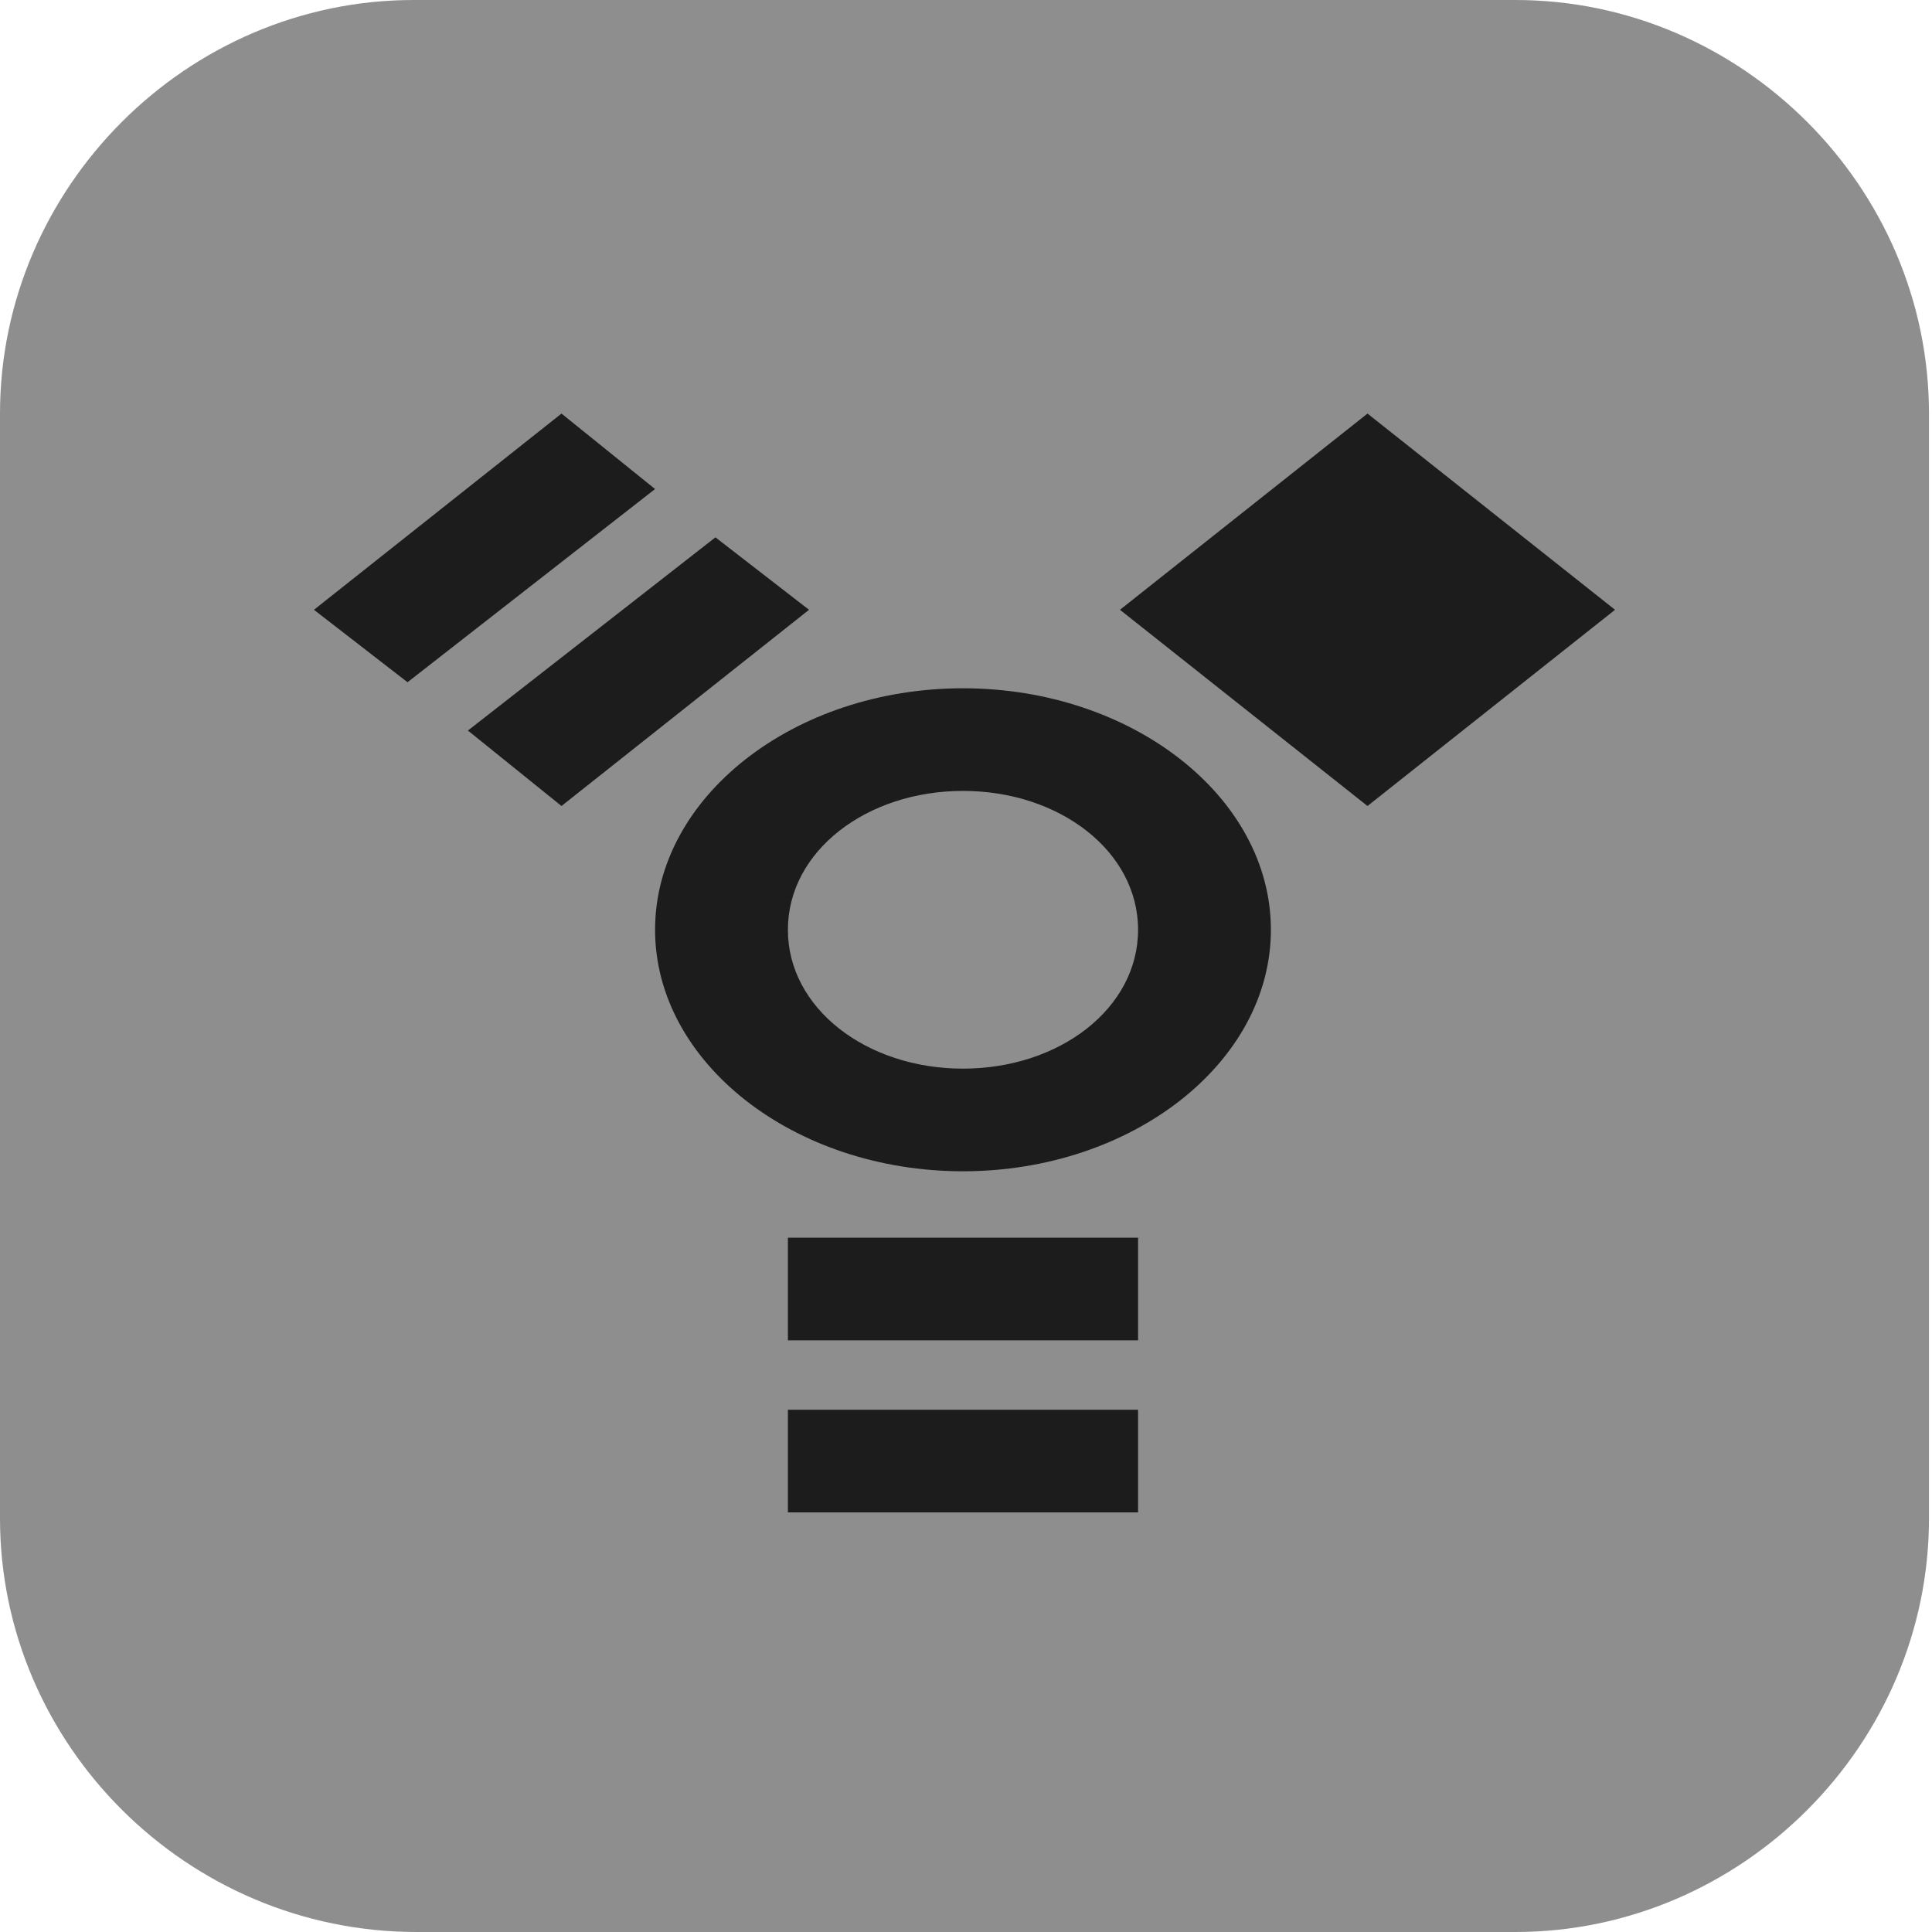 <?xml version="1.0" encoding="UTF-8"?>
<svg id="_图层_1" xmlns="http://www.w3.org/2000/svg" version="1.1" viewBox="0 0 64 64" width="64" height="64">
  <!-- Generator: Adobe Illustrator 29.0.1, SVG Export Plug-In . SVG Version: 2.1.0 Build 192)  -->
  <defs>
    <style>
      .st0 {
        fill: #ffdc65;
      }

      .st1 {
        fill: #37474f;
      }

      .st2, .st3, .st4, .st5, .st6, .st7 {
        display: none;
      }

      .st2, .st3, .st8, .st7, .st9 {
        isolation: isolate;
      }

      .st2, .st10, .st8, .st7 {
        opacity: .2;
      }

      .st3, .st7, .st9 {
        fill: #fff;
      }

      .st3, .st9 {
        opacity: .1;
      }

      .st4 {
        fill: #419d45;
      }

      .st11, .st5 {
        fill: #8e8e8e;
      }

      .st12 {
        fill: #333;
      }

      .st13 {
        fill: #595959;
      }

      .st14 {
        opacity: .8;
      }
    </style>
  </defs>
  <path class="st11" d="M50.4,64H13.8c-7.6,0-13.8-6.2-13.8-13.7V13.7C0,6.2,6.2,0,13.7,0h36.5c7.5,0,13.7,6.2,13.7,13.7v36.6c0,7.5-6.2,13.7-13.7,13.7h.1Z"/>
  <g class="st6">
    <path class="st8" d="M56.7,50v-.7c0-1-.9-1.8-2-1.8H10.7c-1.1,0-2,.8-2,1.8v.7c0,1,.9,1.8,2,1.8h44c1.1,0,2-.8,2-1.8Z"/>
    <path class="st8" d="M13.2,16.7h38.9c1.1,0,2.1,1,2.1,2.1v26.5c0,1.2-.9,2.1-2.1,2.1H13.2c-1.1,0-2.1-1-2.1-2.1v-26.5c0-1.2.9-2.1,2.1-2.1Z"/>
    <path class="st13" d="M56.7,49.2v-.7c0-1-.9-1.8-2-1.8H10.7c-1.1,0-2,.8-2,1.8v.7c0,1,.9,1.8,2,1.8h44c1.1,0,2-.8,2-1.8Z"/>
    <path class="st13" d="M13.2,15.9c-1.1,0-2.1,1-2.1,2.1v2.1h43.1v-2.1c0-1.2-.9-2.1-2.1-2.1H13.2Z"/>
    <path class="st9" d="M13.2,15.9c-1.1,0-2.1,1-2.1,2.1v.9c0-1.2.9-2.1,2.1-2.1h38.9c1.1,0,2.1,1,2.1,2.1v-.9c0-1.2-.9-2.1-2.1-2.1H13.2Z"/>
    <path class="st12" d="M11.2,20.2v24.4c0,1.2.9,2.1,2.1,2.1h38.9c1.1,0,2.1-1,2.1-2.1v-24.4H11.2Z"/>
    <rect class="st8" x="11.2" y="20.2" width="43.1" height=".9"/>
    <ellipse class="st12" cx="32.7" cy="18.5" rx=".8" ry=".9"/>
    <path class="st9" d="M10.7,46.7c-1.1,0-2,.8-2,1.8v.7s0,0,0,0c0-1,.9-1.7,2-1.7h44c1.1,0,2,.8,2,1.7,0,0,0,0,0,0v-.7c0-1-.9-1.8-2-1.8H10.7Z"/>
  </g>
  <g class="st6">
    <path class="st2" d="M3.2,1h57.6c1.8,0,3.2,1.4,3.2,3.2v57.6c0,1.8-1.4,3.2-3.2,3.2H3.2c-1.8,0-3.2-1.4-3.2-3.2V4.2C0,2.5,1.4,1,3.2,1Z"/>
    <path class="st4" d="M3.2-.1h57.6c1.8,0,3.2,1.4,3.2,3.2v57.6c0,1.8-1.4,3.2-3.2,3.2H3.2c-1.8,0-3.2-1.4-3.2-3.2V3.1C0,1.3,1.4-.1,3.2-.1Z"/>
    <path class="st8" d="M26,21.6h11.9c3,0,5.5,2.5,5.5,5.5v11.9c0,3-2.5,5.5-5.5,5.5h-11.9c-3,0-5.5-2.5-5.5-5.5v-11.9c0-3,2.5-5.5,5.5-5.5Z"/>
    <path class="st1" d="M26,20.5h11.9c3,0,5.5,2.5,5.5,5.5v11.9c0,3-2.5,5.5-5.5,5.5h-11.9c-3,0-5.5-2.5-5.5-5.5v-11.9c0-3,2.5-5.5,5.5-5.5Z"/>
    <g class="st10">
      <circle cx="13.7" cy="14.7" r="2.3"/>
      <circle cx="20.6" cy="14.7" r="2.3"/>
      <circle cx="27.4" cy="14.7" r="2.3"/>
      <circle cx="36.6" cy="14.7" r="2.3"/>
      <circle cx="43.4" cy="14.7" r="2.3"/>
      <circle cx="50.3" cy="14.7" r="2.3"/>
      <circle cx="50.3" cy="21.6" r="2.3"/>
      <circle cx="50.3" cy="28.4" r="2.3"/>
      <circle cx="50.3" cy="37.6" r="2.3"/>
      <circle cx="50.3" cy="44.4" r="2.3"/>
      <circle cx="50.3" cy="51.3" r="2.3"/>
      <circle cx="43.4" cy="51.3" r="2.3"/>
      <circle cx="36.6" cy="51.3" r="2.3"/>
      <circle cx="27.4" cy="51.3" r="2.3"/>
      <circle cx="20.6" cy="51.3" r="2.3"/>
      <circle cx="13.7" cy="51.3" r="2.3"/>
      <circle cx="13.7" cy="44.4" r="2.3"/>
      <circle cx="13.7" cy="37.6" r="2.3"/>
      <circle cx="13.7" cy="28.4" r="2.3"/>
      <circle cx="13.7" cy="21.6" r="2.3"/>
      <circle cx="20.6" cy="7.9" r="2.3"/>
      <circle cx="27.4" cy="7.9" r="2.3"/>
      <circle cx="36.6" cy="7.9" r="2.3"/>
      <circle cx="43.4" cy="7.9" r="2.3"/>
      <circle cx="57.1" cy="21.6" r="2.3"/>
      <circle cx="57.1" cy="28.4" r="2.3"/>
      <circle cx="57.1" cy="37.6" r="2.3"/>
      <circle cx="57.1" cy="44.4" r="2.3"/>
      <circle cx="43.4" cy="58.1" r="2.3"/>
      <circle cx="36.6" cy="58.1" r="2.3"/>
      <circle cx="27.4" cy="58.1" r="2.3"/>
      <circle cx="20.6" cy="58.1" r="2.3"/>
      <circle cx="6.8" cy="44.4" r="2.3"/>
      <circle cx="6.8" cy="37.6" r="2.3"/>
      <circle cx="6.8" cy="28.4" r="2.3"/>
      <circle cx="6.8" cy="21.6" r="2.3"/>
      <circle cx="57.1" cy="14.7" r="2.3"/>
      <circle cx="57.1" cy="7.9" r="2.3"/>
      <circle cx="50.3" cy="7.9" r="2.3"/>
      <circle cx="50.3" cy="58.1" r="2.3"/>
      <circle cx="57.1" cy="58.1" r="2.3"/>
      <circle cx="57.1" cy="51.3" r="2.3"/>
      <circle cx="6.8" cy="51.3" r="2.3"/>
      <circle cx="6.8" cy="58.1" r="2.3"/>
      <circle cx="6.8" cy="14.7" r="2.3"/>
    </g>
    <g>
      <circle class="st0" cx="13.7" cy="13.6" r="2.3"/>
      <circle class="st0" cx="20.6" cy="13.6" r="2.3"/>
      <circle class="st0" cx="27.4" cy="13.6" r="2.3"/>
      <circle class="st0" cx="36.6" cy="13.6" r="2.3"/>
      <circle class="st0" cx="43.4" cy="13.6" r="2.3"/>
      <circle class="st0" cx="50.3" cy="13.6" r="2.3"/>
      <circle class="st0" cx="50.3" cy="20.5" r="2.3"/>
      <circle class="st0" cx="50.3" cy="27.3" r="2.3"/>
      <circle class="st0" cx="50.3" cy="36.4" r="2.3"/>
      <circle class="st0" cx="50.3" cy="43.3" r="2.3"/>
      <circle class="st0" cx="50.3" cy="50.2" r="2.3"/>
      <circle class="st0" cx="43.4" cy="50.2" r="2.3"/>
      <circle class="st0" cx="36.6" cy="50.2" r="2.3"/>
      <circle class="st0" cx="27.4" cy="50.2" r="2.3"/>
      <circle class="st0" cx="20.6" cy="50.2" r="2.3"/>
      <circle class="st0" cx="13.7" cy="50.2" r="2.3"/>
      <circle class="st0" cx="13.7" cy="43.3" r="2.3"/>
      <circle class="st0" cx="13.7" cy="36.4" r="2.3"/>
      <circle class="st0" cx="13.7" cy="27.3" r="2.3"/>
      <circle class="st0" cx="13.7" cy="20.5" r="2.3"/>
      <circle class="st0" cx="20.6" cy="6.7" r="2.3"/>
      <circle class="st0" cx="27.4" cy="6.7" r="2.3"/>
      <circle class="st0" cx="36.6" cy="6.7" r="2.3"/>
      <circle class="st0" cx="43.4" cy="6.7" r="2.3"/>
      <circle class="st0" cx="57.1" cy="20.5" r="2.3"/>
      <circle class="st0" cx="57.1" cy="27.3" r="2.3"/>
      <circle class="st0" cx="57.1" cy="36.4" r="2.3"/>
      <circle class="st0" cx="57.1" cy="43.3" r="2.3"/>
      <circle class="st0" cx="43.4" cy="57" r="2.3"/>
      <circle class="st0" cx="36.6" cy="57" r="2.3"/>
      <circle class="st0" cx="27.4" cy="57" r="2.3"/>
      <circle class="st0" cx="6.8" cy="50.2" r="2.3"/>
      <circle class="st0" cx="6.8" cy="43.3" r="2.3"/>
      <circle class="st0" cx="6.8" cy="36.4" r="2.3"/>
      <circle class="st0" cx="6.8" cy="27.3" r="2.3"/>
      <circle class="st0" cx="6.8" cy="20.5" r="2.3"/>
      <circle class="st0" cx="57.1" cy="50.2" r="2.3"/>
      <circle class="st0" cx="57.1" cy="57" r="2.3"/>
      <circle class="st0" cx="50.3" cy="57" r="2.3"/>
      <circle class="st0" cx="57.1" cy="13.6" r="2.3"/>
      <circle class="st0" cx="57.1" cy="6.7" r="2.3"/>
      <circle class="st0" cx="50.3" cy="6.7" r="2.3"/>
      <circle class="st0" cx="6.8" cy="57" r="2.3"/>
      <circle class="st0" cx="20.6" cy="57" r="2.3"/>
      <circle class="st0" cx="6.8" cy="13.6" r="2.3"/>
    </g>
    <path class="st3" d="M3.2-.1C1.4-.1,0,1.3,0,3.1v1.1C0,2.5,1.4,1,3.2,1h57.6c1.8,0,3.2,1.4,3.2,3.2v-1.1c0-1.8-1.4-3.2-3.2-3.2H3.2Z"/>
    <path class="st9" d="M26,20.5c-3,0-5.5,2.4-5.5,5.5v1.1c0-3,2.4-5.5,5.5-5.5h11.9c3,0,5.5,2.4,5.5,5.5v-1.1c0-3-2.4-5.5-5.5-5.5h-11.9Z"/>
  </g>
  <g>
    <path class="st2" d="M63.9,60.4V5.7c0-2.5-2.6-4.6-5.8-4.6H5.8C2.6,1.1,0,3.1,0,5.7v54.8c0,2.5,2.6,4.6,5.8,4.6h52.3c3.2,0,5.8-2,5.8-4.6Z"/>
    <path class="st5" d="M63.9,59.3V4.5C63.9,2,61.3,0,58.1,0H5.8C2.6,0,0,2,0,4.5v54.8c0,2.5,2.6,4.6,5.8,4.6h52.3c3.2,0,5.8-2,5.8-4.6Z"/>
    <path class="st7" d="M5.8,0C2.6,0,0,2,0,4.5v1.1C0,3.1,2.6,1.1,5.8,1.1h52.3c3.2,0,5.8,2,5.8,4.6v-1.1C63.9,2,61.3,0,58.1,0H5.8Z"/>
    <g class="st14">
      <rect x="26.1" y="41" width="11.6" height="3.4"/>
      <rect x="26.1" y="46.7" width="11.6" height="3.4"/>
      <path d="M31.9,22.8c-5.6,0-10.2,3.6-10.2,8s4.6,8,10.2,8,10.2-3.6,10.2-8-4.6-8-10.2-8ZM31.9,26.2c3.2,0,5.8,2,5.8,4.6s-2.6,4.6-5.8,4.6-5.8-2-5.8-4.6,2.6-4.6,5.8-4.6Z"/>
      <polygon points="45.3 26.7 37.1 20.2 45.3 13.7 53.5 20.2 45.3 26.7"/>
      <polygon points="26.8 20.2 18.6 26.7 15.5 24.2 23.7 17.8 26.8 20.2"/>
      <polygon points="21.7 16.2 13.5 22.6 10.4 20.2 18.6 13.7 21.7 16.2"/>
    </g>
  </g>
</svg>
